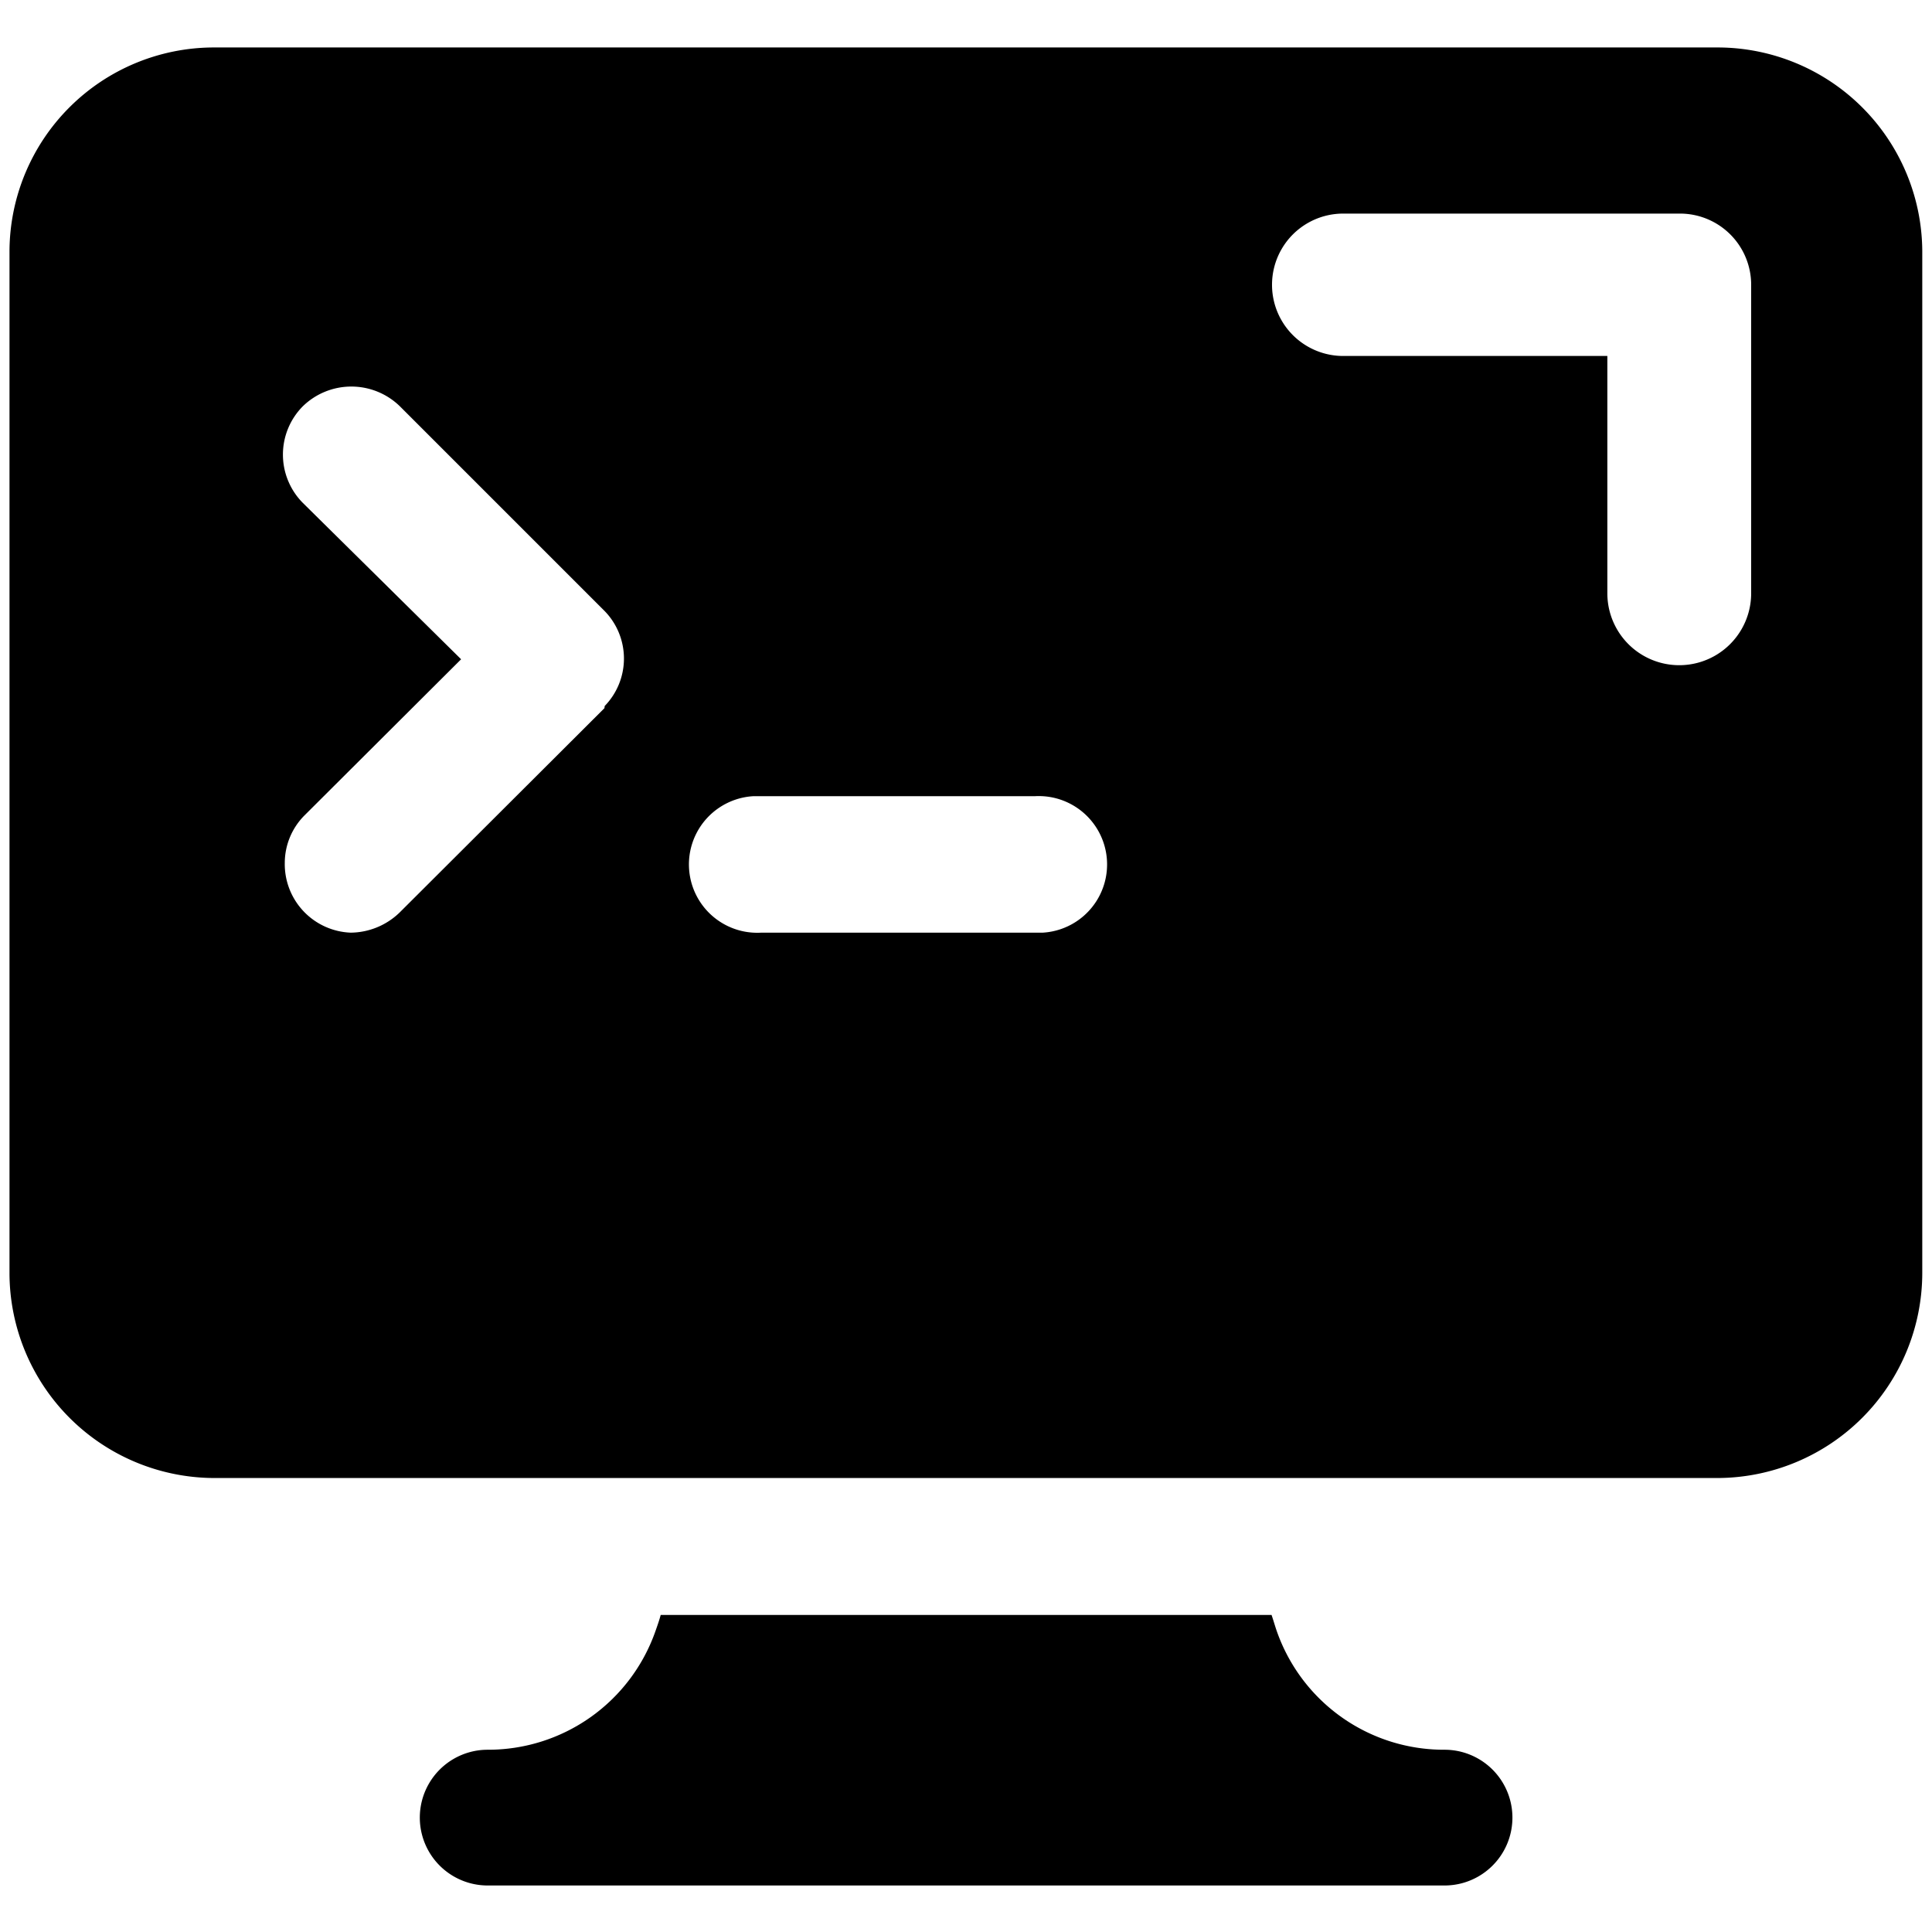 <svg xmlns="http://www.w3.org/2000/svg" viewBox="0 0 81.41 81.41"><defs><style>.cls-1{fill:none;}</style></defs><g id="Layer_2" data-name="Layer 2"><g id="Layer_1-2" data-name="Layer 1"><path d="M43.6,39.3H32.08a2.88,2.88,0,1,1-.34-5.75H43.6a2.88,2.88,0,0,1,.34,5.75ZM56.6,15a3,3,0,0,1,0-6H70.79a3,3,0,0,1,3,3V25a3,3,0,0,1-6.06,0V15ZM25.47,29.84l-8.63,8.61a3,3,0,0,1-2.06.85A2.89,2.89,0,0,1,12,36.36a2.84,2.84,0,0,1,.83-2l6.6-6.58-6.67-6.59a2.89,2.89,0,0,1,0-4.07,2.93,2.93,0,0,1,4.09,0l8.63,8.63a2.87,2.87,0,0,1,0,4ZM72.39,2H9A8.62,8.62,0,0,0,.4,10.57V53.64A8.65,8.65,0,0,0,9,62.28H72.39A8.65,8.65,0,0,0,81,53.64V10.57A8.63,8.63,0,0,0,72.39,2Z"/><path d="M60.87,73.73h0a7.46,7.46,0,0,1-7.07-5c-.08-.23-.14-.45-.22-.68H27.84c-.06.23-.14.45-.22.68a7.47,7.47,0,0,1-7.07,5h0a2.86,2.86,0,0,0,0,5.72H60.87a2.86,2.86,0,0,0,0-5.72Z"/><rect class="cls-1" width="81.41" height="81.41"/></g></g></svg>